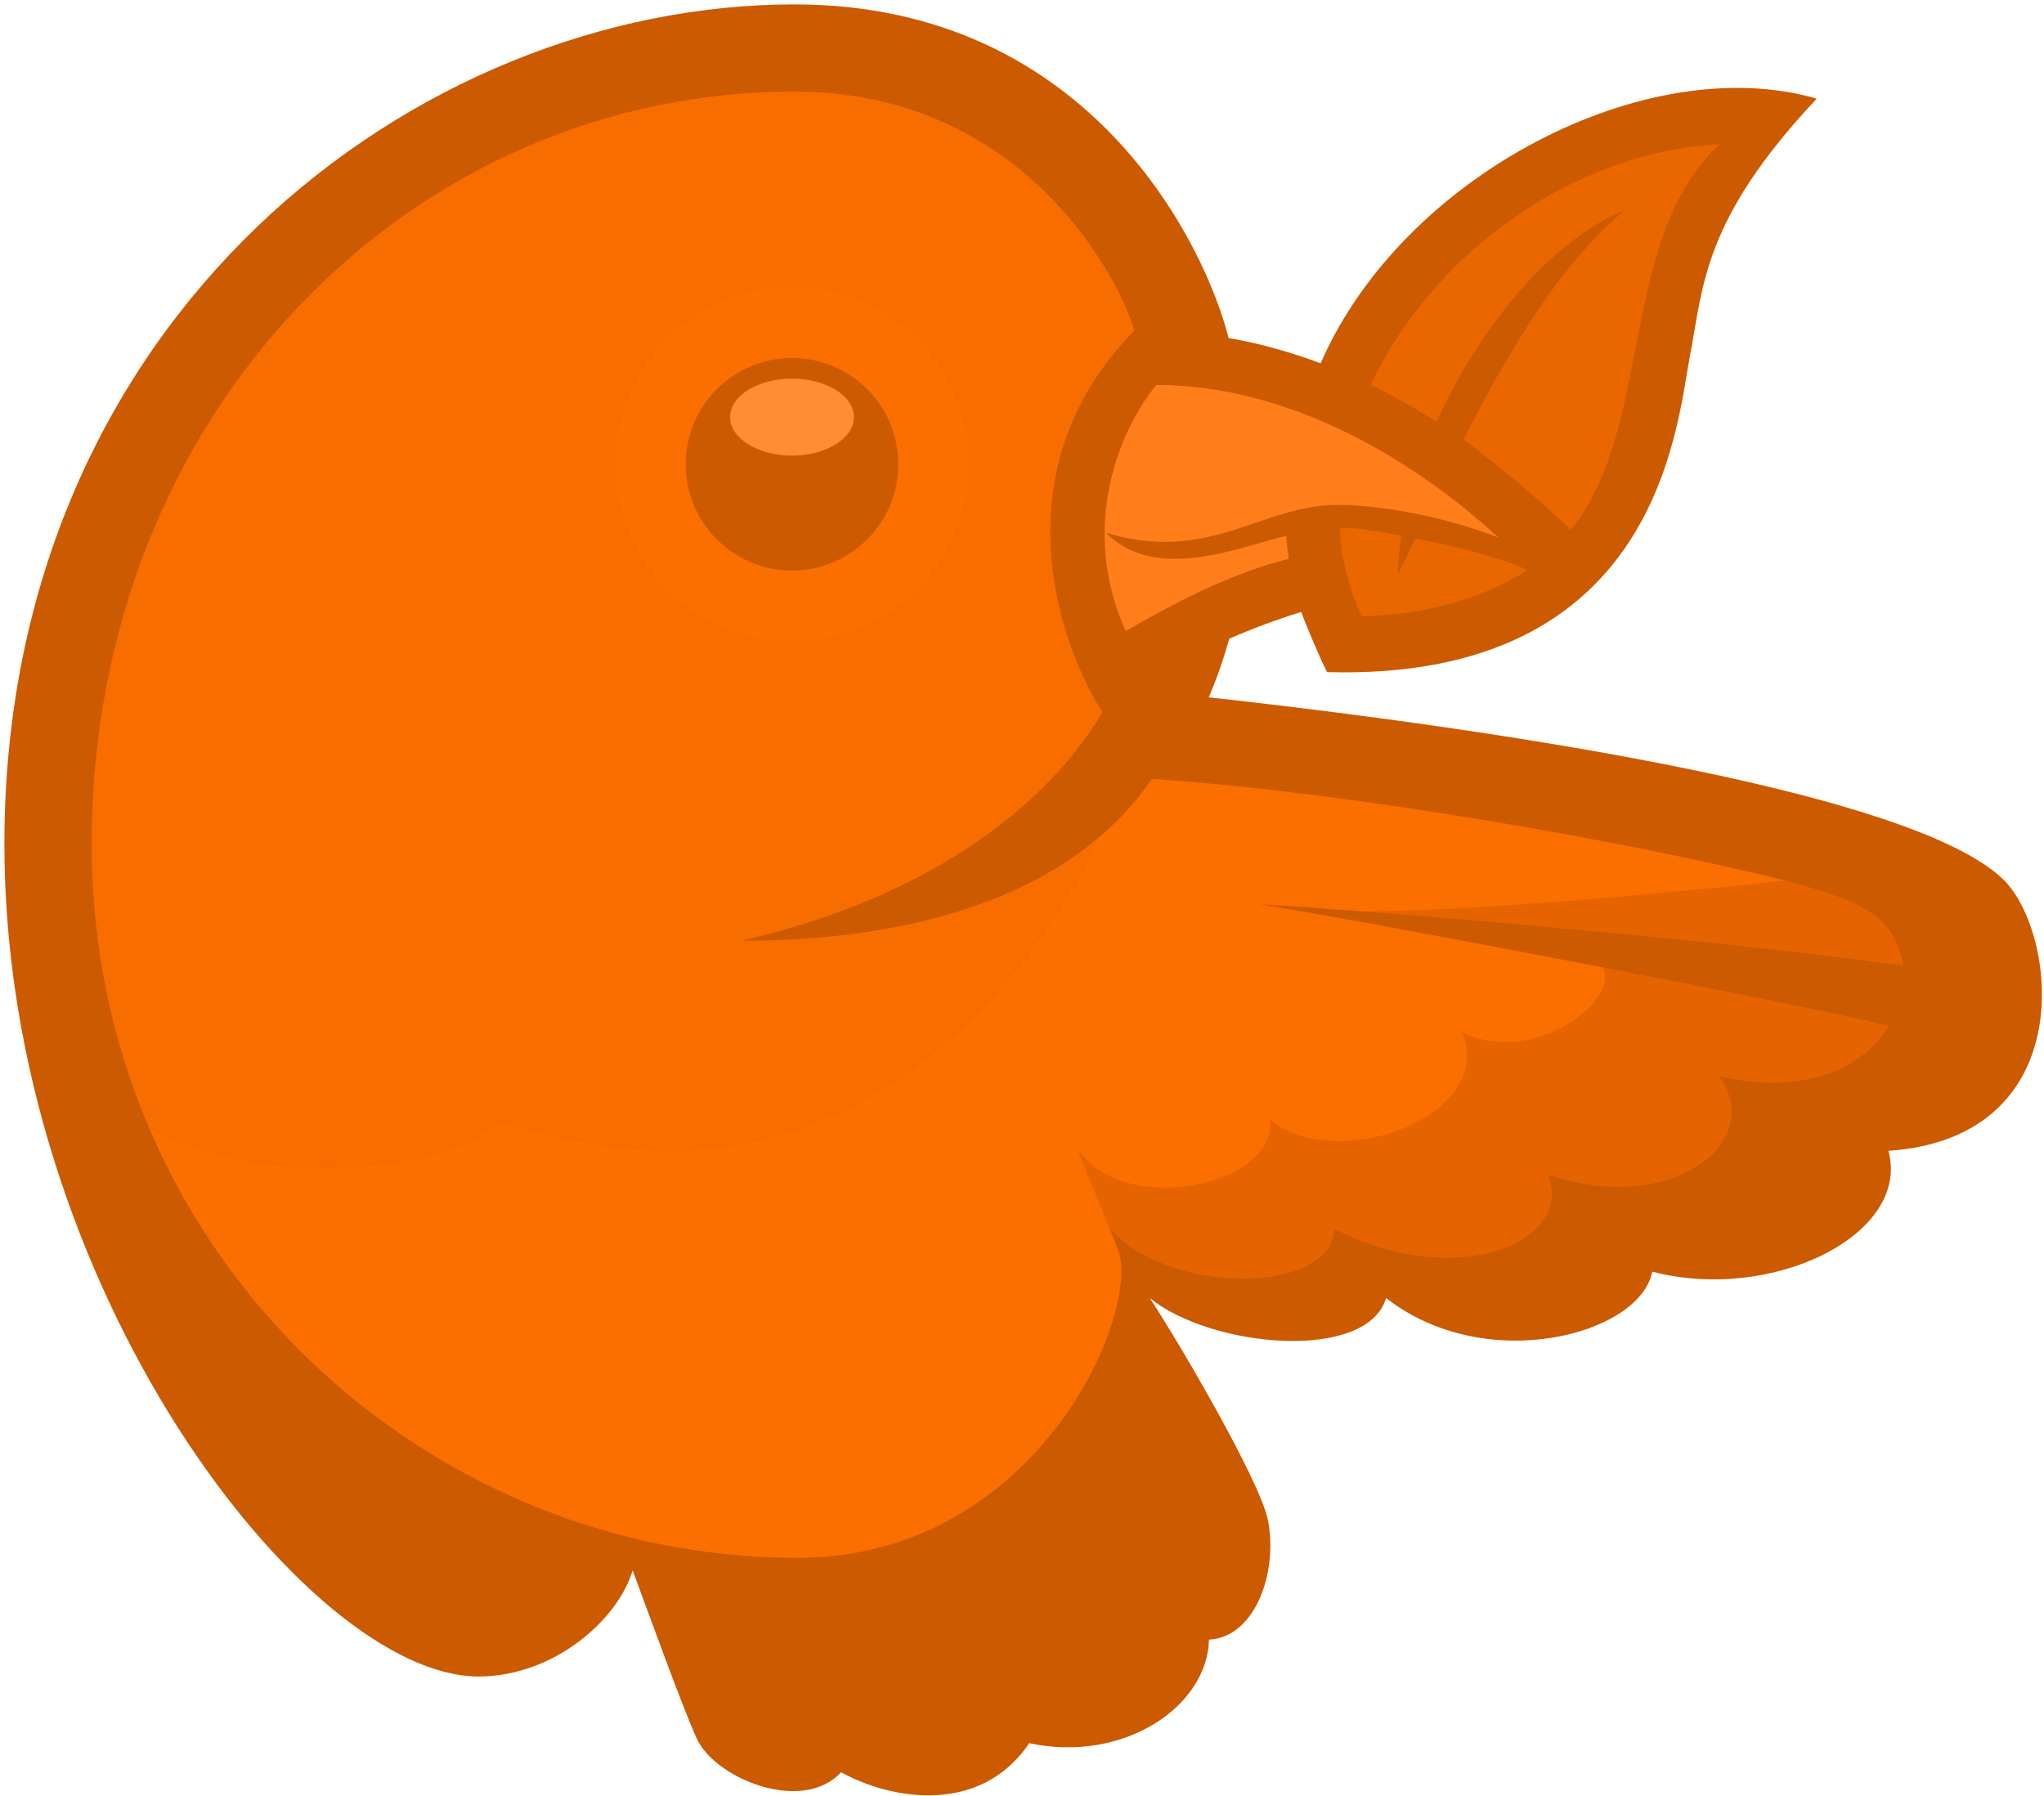 <?xml version="1.0" encoding="UTF-8" standalone="no" ?>
<svg width="256px" height="225px" viewBox="0 0 256 225" version="1.1" xmlns="http://www.w3.org/2000/svg" xmlns:xlink="http://www.w3.org/1999/xlink" preserveAspectRatio="xMidYMid">
    <g>
        <path d="M250.863,110.127 C237.737,97.516 172.105,89.642 151.395,87.351 C152.398,84.982 153.252,82.531 153.958,80.008 C156.781,78.772 159.828,77.622 162.979,76.661 C163.363,77.794 165.172,82.134 166.202,84.193 C207.846,85.342 209.984,53.246 211.678,44.454 C213.334,35.856 213.25,27.549 227.534,12.362 C206.253,6.161 175.65,21.974 165.4,45.51 C161.548,44.066 157.687,43 153.869,42.341 C151.132,31.303 136.883,0.552 99.492,0.552 C52.15,0.552 0.552,39.608 0.552,105.722 C0.552,161.297 38.495,210.002 59.933,210.002 C69.295,210.002 77.348,202.991 79.239,196.706 C80.824,201.015 85.688,214.411 87.285,217.821 C89.646,222.864 100.564,227.228 105.342,221.994 C111.485,225.407 122.758,227.463 128.902,218.361 C140.733,220.864 151.193,213.809 151.422,205.39 C157.228,205.08 160.076,196.928 158.808,190.436 C157.873,185.656 147.89,168.506 143.996,162.586 C151.704,168.856 171.23,170.631 173.602,162.59 C186.03,172.345 205.399,167.225 206.935,159.291 C222.037,163.215 239.358,154.597 236.514,144.159 C260.775,142.482 257.67,116.669 250.863,110.127 L250.863,110.127 Z" fill="#cc5a00"></path>
        <path d="M183.311,55.076 C188.537,44.708 195.103,33.388 203.396,26.385 C194.268,30.063 185.256,41.061 179.927,52.815 C177.211,51.089 174.454,49.549 171.673,48.202 C179.106,32.336 196.378,19.085 215.414,18.05 C202.664,29.613 207.19,53.646 196.707,66.369 C193.707,63.356 186.819,57.542 183.311,55.076 L183.311,55.076 Z M175.07,71.958 C175.075,71.561 175.224,68.501 175.502,67.104 C174.771,66.932 170.227,66.043 167.858,66.099 C167.686,69.074 169.108,74.136 170.515,77.183 C180.2,76.98 187.196,74.08 191.314,71.414 C187.808,69.779 181.826,68.327 177.278,67.458 C176.77,68.508 175.521,71.183 175.07,71.958 L175.07,71.958 Z" fill="#ea6700"></path>
        <path d="M139.08,153.981 L139.09,154.027 C137.863,151.385 136.559,148.177 135.002,143.982 C141.064,152.807 160.065,148.255 159.068,140.348 C168.368,147.346 187.511,139.182 183.159,129.37 C192.475,133.711 203.108,124.977 200.723,121.171 C216.606,124.234 231.826,127.288 236.604,128.51 C233.43,133.686 226.201,137.34 215.305,134.801 C221.193,142.822 209.761,152.444 193.838,147.144 C197.343,155.018 183.166,162.108 167.053,153.9 C167.258,161.778 147.064,162.685 139.08,153.981 L139.08,153.981 Z M170.586,114.164 C189.02,115.58 219.504,118.328 238.376,120.969 C237.184,114.828 233.927,113.073 223.682,110.321 C212.664,111.496 184.71,114.242 170.586,114.164 L170.586,114.164 Z" fill="#e56400"></path>
        <path d="M159.068,140.348 C168.368,147.346 187.511,139.182 183.159,129.37 C192.475,133.711 203.108,124.977 200.723,121.171 C181.946,117.551 162.242,113.917 157.773,113.282 C160.484,113.426 164.978,113.734 170.586,114.165 C184.71,114.243 212.664,111.497 223.682,110.322 C205.842,105.798 169.417,99.197 144.262,97.57 C143.096,99.274 140.953,102.163 137.22,105.234 C126.215,128.52 106.274,143.999 84.21,143.999 C77.78,143.999 70.586,142.914 62.523,140.337 C57.495,145.724 36.055,149.806 18.659,141.267 C32.458,173.577 64.458,195.145 99.879,195.145 C129.711,195.145 142.939,164.682 140.044,156.622 C139.342,154.665 136.558,148.177 135.001,143.983 C141.064,152.807 160.064,148.255 159.068,140.348 L159.068,140.348 Z" fill="#fb6e00"></path>
        <path d="M140.989,79.039 C143.623,77.606 152.726,72.089 161.399,70.015 C161.262,69.055 161.159,68.086 161.095,67.112 C155.405,68.474 144.676,73.073 138.529,66.736 C151.499,70.65 157.975,63.249 167.508,63.249 C173.189,63.249 181.295,64.835 187.684,67.344 C182.545,62.596 165.692,48.268 144.826,48.218 C140.167,53.866 135.132,66.101 140.989,79.039 L140.989,79.039 Z" fill="#ff7e19"></path>
        <path d="M62.523,140.337 C70.586,142.914 77.78,143.999 84.21,143.999 C106.274,143.999 126.214,128.52 137.22,105.234 C129.08,112.029 114.933,117.843 92.839,117.843 C112.519,113.38 129.46,103.574 138.078,89.239 C132.02,79.597 125.449,58.266 142.088,41.403 C139.529,33.18 127.071,11.473 99.492,11.473 C51.362,11.473 11.474,51.747 11.474,105.721 C11.474,118.498 14.053,130.481 18.66,141.267 C36.055,149.806 57.495,145.724 62.523,140.337 L62.523,140.337 Z" fill="#f86d00"></path>
        <path d="M76.963,58.156 C76.963,70.433 86.916,80.386 99.193,80.386 C111.471,80.386 121.425,70.433 121.425,58.156 C121.425,45.878 111.471,35.925 99.193,35.925 C86.916,35.925 76.963,45.878 76.963,58.156 L76.963,58.156 Z" fill="#fb6e00"></path>
        <path d="M85.884,58.156 C85.884,65.506 91.843,71.465 99.193,71.465 C106.544,71.465 112.503,65.506 112.503,58.156 C112.503,50.805 106.545,44.846 99.193,44.846 C91.843,44.846 85.884,50.805 85.884,58.156 L85.884,58.156 Z" fill="#cc5a00"></path>
        <ellipse fill="#ff8d33" cx="99.193" cy="52.25" rx="7.756" ry="4.822"></ellipse>
    </g>
</svg>
